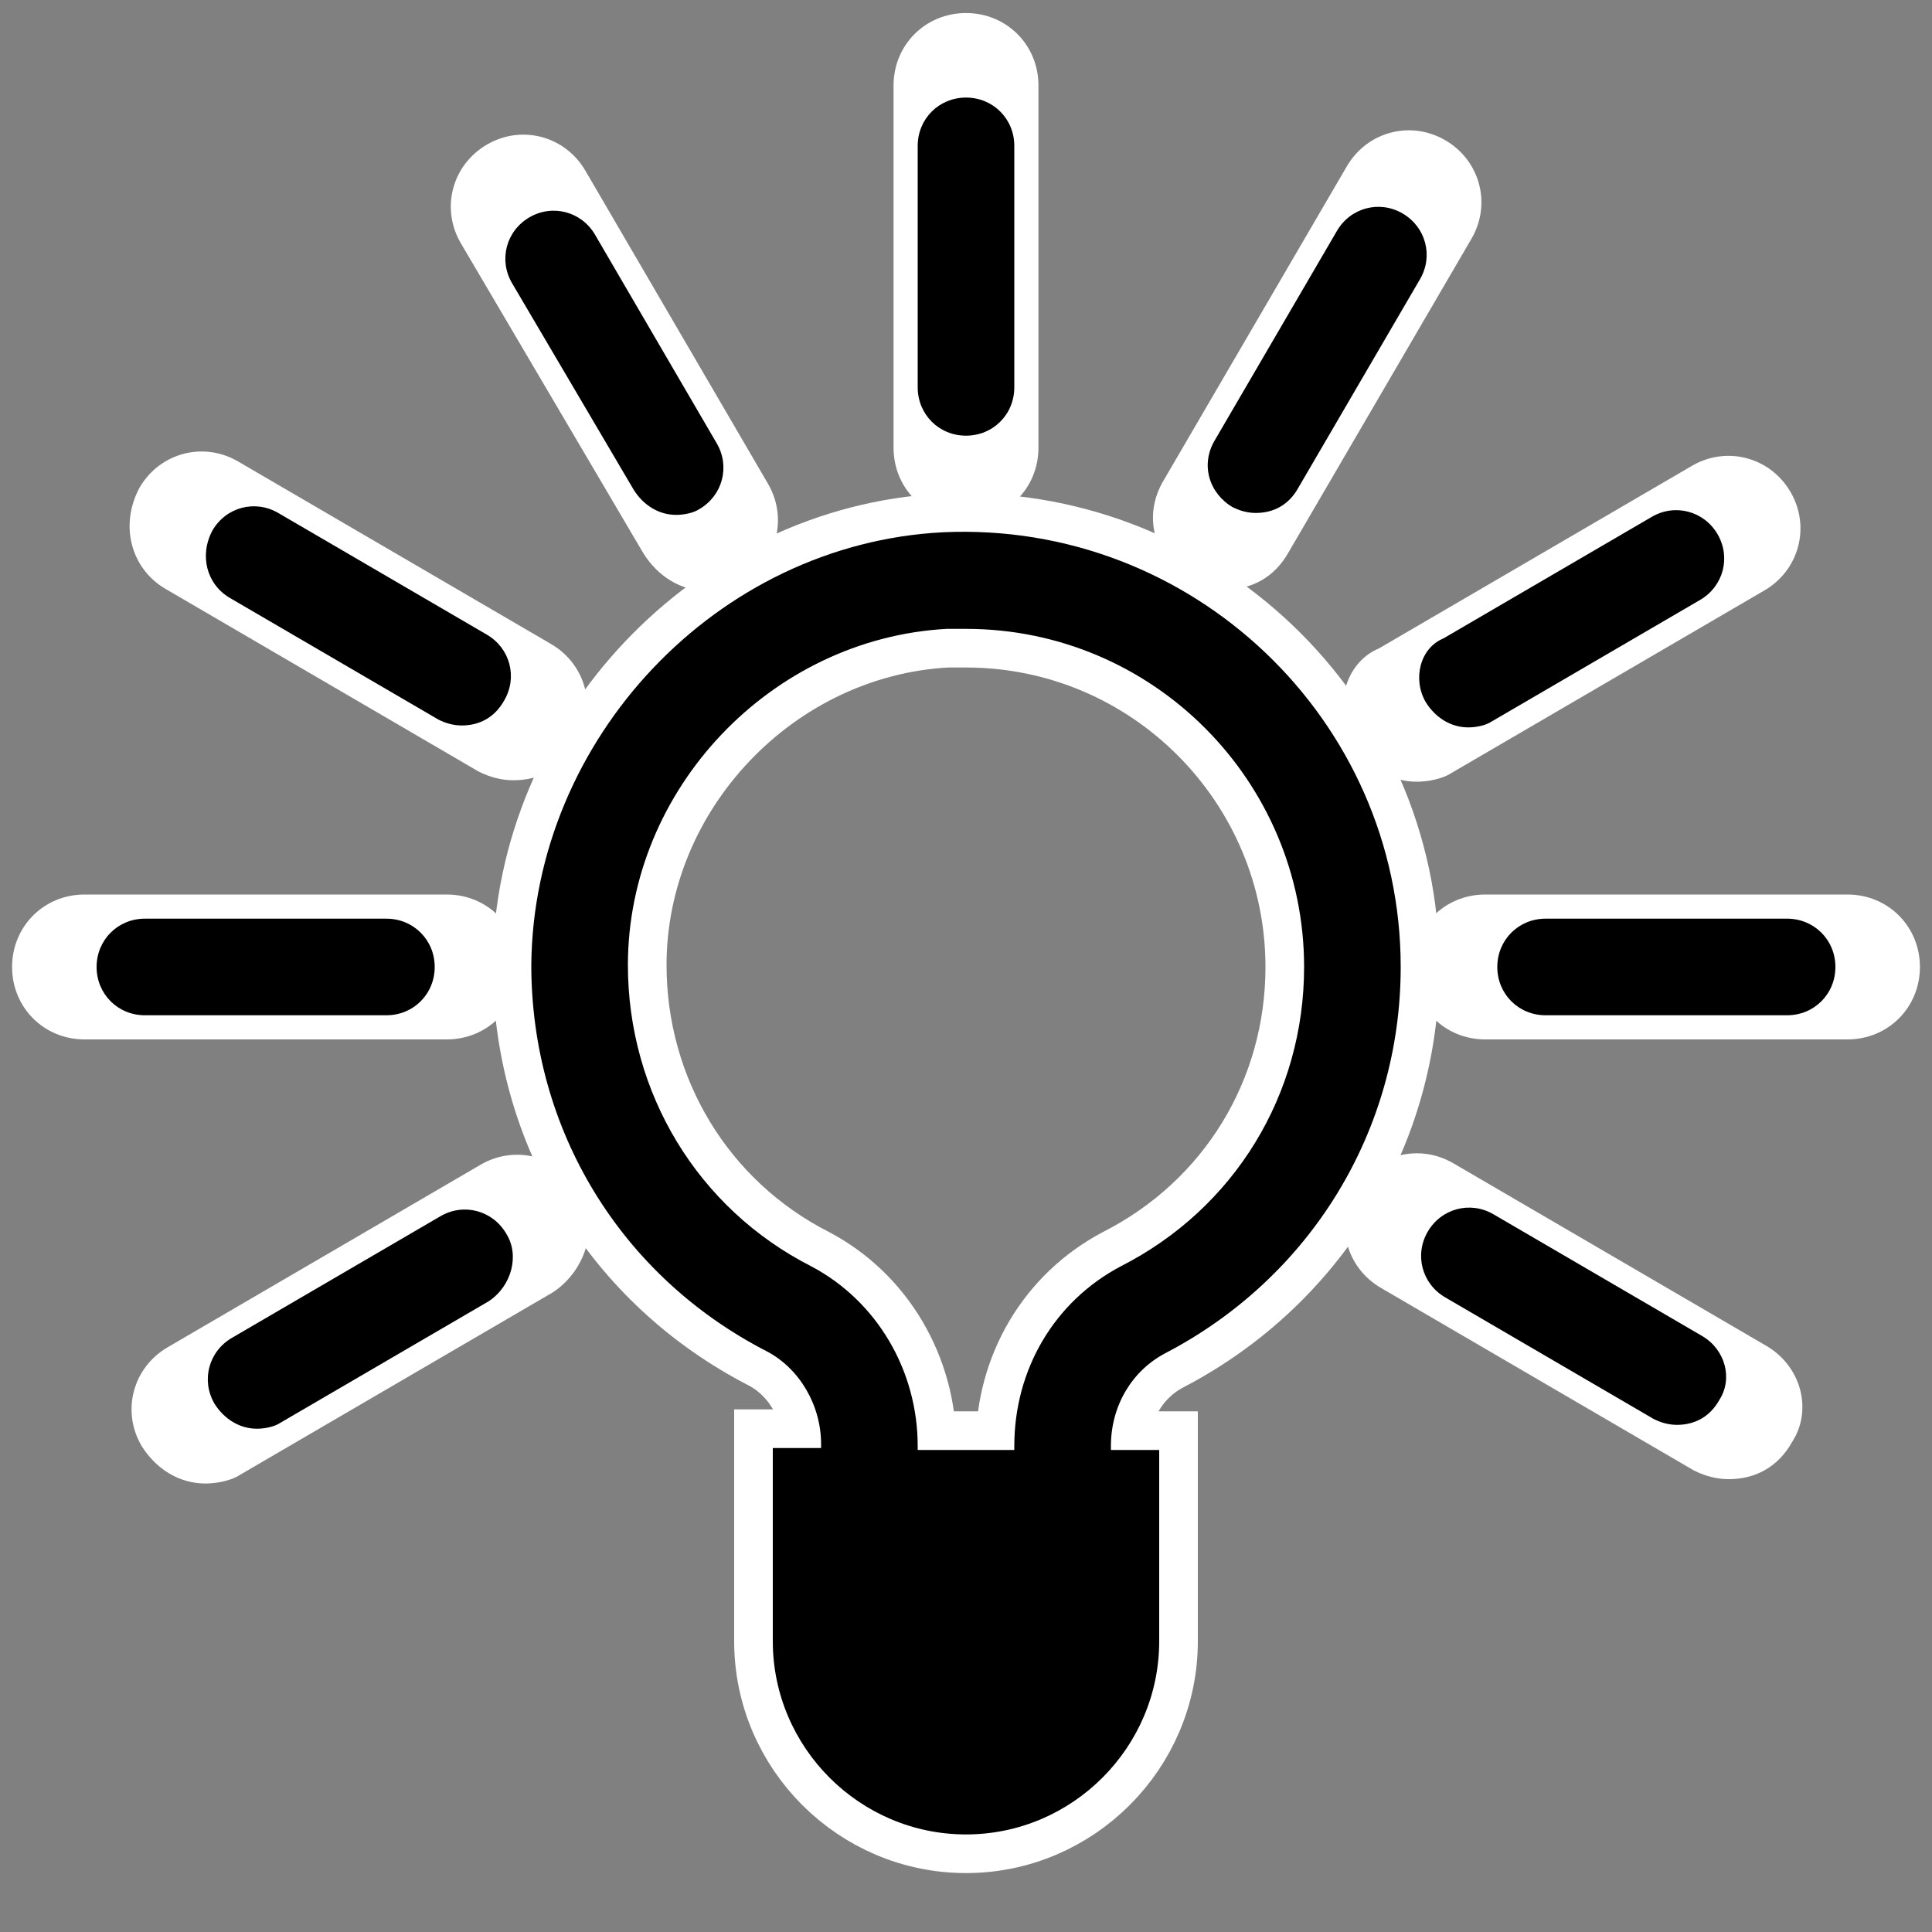 <?xml version="1.0" encoding="UTF-8" standalone="no"?>
<svg
   xmlns:dc="http://purl.org/dc/elements/1.1/"
   xmlns:cc="http://creativecommons.org/ns#"
   xmlns:rdf="http://www.w3.org/1999/02/22-rdf-syntax-ns#"
   xmlns:svg="http://www.w3.org/2000/svg"
   xmlns="http://www.w3.org/2000/svg"
   xmlns:sodipodi="http://sodipodi.sourceforge.net/DTD/sodipodi-0.dtd"
   xmlns:inkscape="http://www.inkscape.org/namespaces/inkscape"
   version="1.1"
   x="0px"
   y="0px"
   viewBox="0 0 100 100"
   enable-background="new 0 0 100 100"
   xml:space="preserve"
   id="svg26"
   sodipodi:docname="lit.svg"
   width="100"
   height="100"
   inkscape:version="0.92.1 r15371"><rect x="0" y="0" width="100" height="100" fill="#808080" stroke="none"/><defs
     id="defs30" /><sodipodi:namedview
     pagecolor="#ffffff"
     bordercolor="#666666"
     borderopacity="1"
     objecttolerance="10"
     gridtolerance="10"
     guidetolerance="10"
     inkscape:pageopacity="0"
     inkscape:pageshadow="2"
     inkscape:window-width="2560"
     inkscape:window-height="1016"
     id="namedview28"
     showgrid="false"
     inkscape:zoom="3.776"
     inkscape:cx="47.476735"
     inkscape:cy="41.780853"
     inkscape:window-x="0"
     inkscape:window-y="27"
     inkscape:window-maximized="1"
     inkscape:current-layer="svg26" /><path
     style="fill:#ffdbdb;stroke:#ffffff;stroke-opacity:1;stroke-width:4;stroke-miterlimit:4;stroke-dasharray:none;fill-opacity:1"
     inkscape:connector-curvature="0"
     id="path4522"
     d="m 60.3,70.05 c 7.5,-3.9 12.2,-11.5 12.2,-20 0,-12.8 -10.8,-23.1 -23.7,-22.5 -11.7,0.6 -21.2,10.7 -21.3,22.4 0,8.5 4.6,16.1 12.2,20 1.7,0.9 2.8,2.8 2.8,4.8 0,0.1 0,0.1 0,0.2 H 40 v 10 c 0,5.5 4.5,10 10,10 5.5,0 10,-4.5 10,-10 v -9.9 h -2.5 v -0.2 c 0,-2.1 1.1,-3.9 2.8,-4.8 z m -7.8,4.8 v 0.2 h -5 c 0,-0.1 0,-0.1 0,-0.2 0,-3.9 -2.1,-7.5 -5.5,-9.3 -5.9,-3 -9.5,-9 -9.5,-15.6 0,-9.1 7.4,-16.9 16.5,-17.4 0.3,0 0.6,0 1,0 9.7,0 17.5,7.9 17.5,17.5 0,6.6 -3.6,12.5 -9.5,15.5 -3.4,1.8 -5.5,5.3 -5.5,9.3 z" /><path
     style="fill:#ffffff;stroke-width:1.5;fill-opacity:1"
     inkscape:connector-curvature="0"
     id="path4524"
     d="m 26.875,50.05 c 0,-2.1 -1.65,-3.75 -3.75,-3.75 H 4.375 c -2.1,0 -3.75,1.65 -3.75,3.75 0,2.1 1.65,3.75 3.75,3.75 h 18.75 c 2.1,0 3.75,-1.65 3.75,-3.75 z" /><path
     style="fill:#ffffff;stroke-width:1.5;fill-opacity:1"
     inkscape:connector-curvature="0"
     id="path4526"
     d="m 95.625,46.3 h -18.75 c -2.1,0 -3.75,1.65 -3.75,3.75 0,2.1 1.65,3.75 3.75,3.75 h 18.75 c 2.1,0 3.75,-1.65 3.75,-3.75 0,-2.1 -1.65,-3.75 -3.75,-3.75 z" /><path
     style="fill:#ffffff;stroke-width:1.5;fill-opacity:1"
     inkscape:connector-curvature="0"
     id="path4528"
     d="m 61.611,30.061 c 0.6,0.3 1.2,0.45 1.8,0.45 1.35,0 2.55,-0.6 3.3,-1.95 l 9.45,-16.2 c 1.05,-1.8 0.45,-4.05 -1.35,-5.1 -1.8,-1.05 -4.05,-0.45 -5.1,1.35 l -9.45,16.2 c -1.2,1.95 -0.45,4.2 1.35,5.25 z" /><path
     style="fill:#ffffff;stroke-width:1.5;fill-opacity:1"
     inkscape:connector-curvature="0"
     id="path4530"
     d="m 33.3,28.636 c 0.75,1.2 1.95,1.95 3.3,1.95 0.6,0 1.35,-0.15 1.8,-0.45 1.8,-1.05 2.4,-3.3 1.35,-5.1 L 30.3,8.836 c -1.05,-1.8 -3.3,-2.4 -5.1,-1.35 -1.8,1.05 -2.4,3.3 -1.35,5.1 z" /><path
     style="fill:#ffffff;stroke-width:1.5;fill-opacity:1"
     inkscape:connector-curvature="0"
     id="path4532"
     d="m 29.975,61.636 c -1.05,-1.8 -3.3,-2.4 -5.1,-1.35 l -16.2,9.45 c -1.8,1.05 -2.4,3.3 -1.35,5.1 0.75,1.2 1.95,1.95 3.3,1.95 0.6,0 1.35,-0.15 1.8,-0.45 l 16.2,-9.45 c 1.8,-1.2 2.4,-3.6 1.35,-5.25 z" /><path
     style="fill:#ffffff;stroke-width:1.5;fill-opacity:1"
     inkscape:connector-curvature="0"
     id="path4534"
     d="m 70.025,38.511 c 0.75,1.2 1.95,1.95 3.3,1.95 0.6,0 1.35,-0.15 1.8,-0.45 l 16.2,-9.45 c 1.8,-1.05 2.4,-3.3 1.35,-5.1 -1.05,-1.8 -3.3,-2.4 -5.1,-1.35 l -16.2,9.45 c -1.8,0.75 -2.4,3.15 -1.35,4.95 z" /><path
     style="fill:#ffffff;stroke-width:1.5;fill-opacity:1"
     inkscape:connector-curvature="0"
     id="path4536"
     d="m 8.575,30.486 16.2,9.45 c 0.6,0.3 1.2,0.45 1.8,0.45 1.35,0 2.55,-0.6 3.3,-1.95 1.05,-1.8 0.45,-4.05 -1.35,-5.1 l -16.2,-9.45 c -1.8,-1.05 -4.05,-0.45 -5.1,1.35 -1.05,1.95 -0.45,4.2 1.35,5.25 z" /><path
     style="fill:#ffffff;stroke-width:1.5;fill-opacity:1"
     inkscape:connector-curvature="0"
     id="path4538"
     d="m 91.425,69.661 -16.2,-9.45 c -1.8,-1.05 -4.05,-0.45 -5.1,1.35 -1.05,1.8 -0.45,4.05 1.35,5.1 l 16.2,9.45 c 0.6,0.3 1.2,0.45 1.8,0.45 1.35,0 2.55,-0.6 3.3,-1.95 1.05,-1.65 0.45,-3.9 -1.35,-4.95 z" /><path
     style="fill:#ffffff;stroke-width:1.5;fill-opacity:1"
     inkscape:connector-curvature="0"
     id="path4540"
     d="m 50,26.925 c 2.1,0 3.75,-1.65 3.75,-3.75 V 4.425 c 0,-2.1 -1.65,-3.75 -3.75,-3.75 -2.1,0 -3.75,1.65 -3.75,3.75 v 18.75 c 0,2.1 1.65,3.75 3.75,3.75 z" /><g
     id="g4520"
     transform="translate(0,25.05)"><path
       inkscape:connector-curvature="0"
       id="path2"
       d="M 60.3,45 C 67.8,41.1 72.5,33.5 72.5,25 72.5,12.2 61.7,1.9 48.8,2.5 37.1,3.1 27.6,13.2 27.5,24.9 c 0,8.5 4.6,16.1 12.2,20 1.7,0.9 2.8,2.8 2.8,4.8 0,0.1 0,0.1 0,0.2 H 40 v 10 c 0,5.5 4.5,10 10,10 5.5,0 10,-4.5 10,-10 V 50 h -2.5 v -0.2 c 0,-2.1 1.1,-3.9 2.8,-4.8 z m -7.8,4.8 V 50 h -5 c 0,-0.1 0,-0.1 0,-0.2 0,-3.9 -2.1,-7.5 -5.5,-9.3 -5.9,-3 -9.5,-9 -9.5,-15.6 0,-9.1 7.4,-16.9 16.5,-17.4 0.3,0 0.6,0 1,0 9.7,0 17.5,7.9 17.5,17.5 0,6.6 -3.6,12.5 -9.5,15.5 -3.4,1.8 -5.5,5.3 -5.5,9.3 z" /><path
       inkscape:connector-curvature="0"
       id="path4"
       d="m 22.5,25 c 0,-1.4 -1.1,-2.5 -2.5,-2.5 H 7.5 C 6.1,22.5 5,23.6 5,25 c 0,1.4 1.1,2.5 2.5,2.5 H 20 c 1.4,0 2.5,-1.1 2.5,-2.5 z" /><path
       inkscape:connector-curvature="0"
       id="path6"
       d="M 92.5,22.5 H 80 c -1.4,0 -2.5,1.1 -2.5,2.5 0,1.4 1.1,2.5 2.5,2.5 h 12.5 c 1.4,0 2.5,-1.1 2.5,-2.5 0,-1.4 -1.1,-2.5 -2.5,-2.5 z" /><path
       inkscape:connector-curvature="0"
       id="path8"
       d="m 63.8,1.2 c 0.4,0.2 0.8,0.3 1.2,0.3 0.9,0 1.7,-0.4 2.2,-1.3 l 6.3,-10.8 c 0.7,-1.2 0.3,-2.7 -0.9,-3.4 -1.2,-0.7 -2.7,-0.3 -3.4,0.9 l -6.3,10.8 c -0.8,1.3 -0.3,2.8 0.9,3.5 z" /><path
       inkscape:connector-curvature="0"
       id="path10"
       d="m 32.8,0.3 c 0.5,0.8 1.3,1.3 2.2,1.3 0.4,0 0.9,-0.1 1.2,-0.3 1.2,-0.7 1.6,-2.2 0.9,-3.4 l -6.3,-10.8 c -0.7,-1.2 -2.2,-1.6 -3.4,-0.9 -1.2,0.7 -1.6,2.2 -0.9,3.4 z" /><path
       inkscape:connector-curvature="0"
       id="path12"
       d="M 26.2,38.8 C 25.5,37.6 24,37.2 22.8,37.9 L 12,44.2 c -1.2,0.7 -1.6,2.2 -0.9,3.4 0.5,0.8 1.3,1.3 2.2,1.3 0.4,0 0.9,-0.1 1.2,-0.3 l 10.8,-6.3 c 1.2,-0.8 1.6,-2.4 0.9,-3.5 z" /><path
       inkscape:connector-curvature="0"
       id="path14"
       d="m 73.8,11.3 c 0.5,0.8 1.3,1.3 2.2,1.3 0.4,0 0.9,-0.1 1.2,-0.3 L 88,6 C 89.2,5.3 89.6,3.8 88.9,2.6 88.2,1.4 86.7,1 85.5,1.7 L 74.7,8 c -1.2,0.5 -1.6,2.1 -0.9,3.3 z" /><path
       inkscape:connector-curvature="0"
       id="path16"
       d="m 11.9,5.9 10.8,6.3 c 0.4,0.2 0.8,0.3 1.2,0.3 0.9,0 1.7,-0.4 2.2,-1.3 C 26.8,10 26.4,8.5 25.2,7.8 L 14.4,1.5 C 13.2,0.8 11.7,1.2 11,2.4 10.3,3.7 10.7,5.2 11.9,5.9 Z" /><path
       inkscape:connector-curvature="0"
       id="path18"
       d="M 88.1,44.1 77.3,37.8 c -1.2,-0.7 -2.7,-0.3 -3.4,0.9 -0.7,1.2 -0.3,2.7 0.9,3.4 l 10.8,6.3 c 0.4,0.2 0.8,0.3 1.2,0.3 0.9,0 1.7,-0.4 2.2,-1.3 0.7,-1.1 0.3,-2.6 -0.9,-3.3 z" /><path
       inkscape:connector-curvature="0"
       id="path20"
       d="m 50,-2.5 c 1.4,0 2.5,-1.1 2.5,-2.5 v -12.5 c 0,-1.4 -1.1,-2.5 -2.5,-2.5 -1.4,0 -2.5,1.1 -2.5,2.5 V -5 c 0,1.4 1.1,2.5 2.5,2.5 z" /></g></svg>